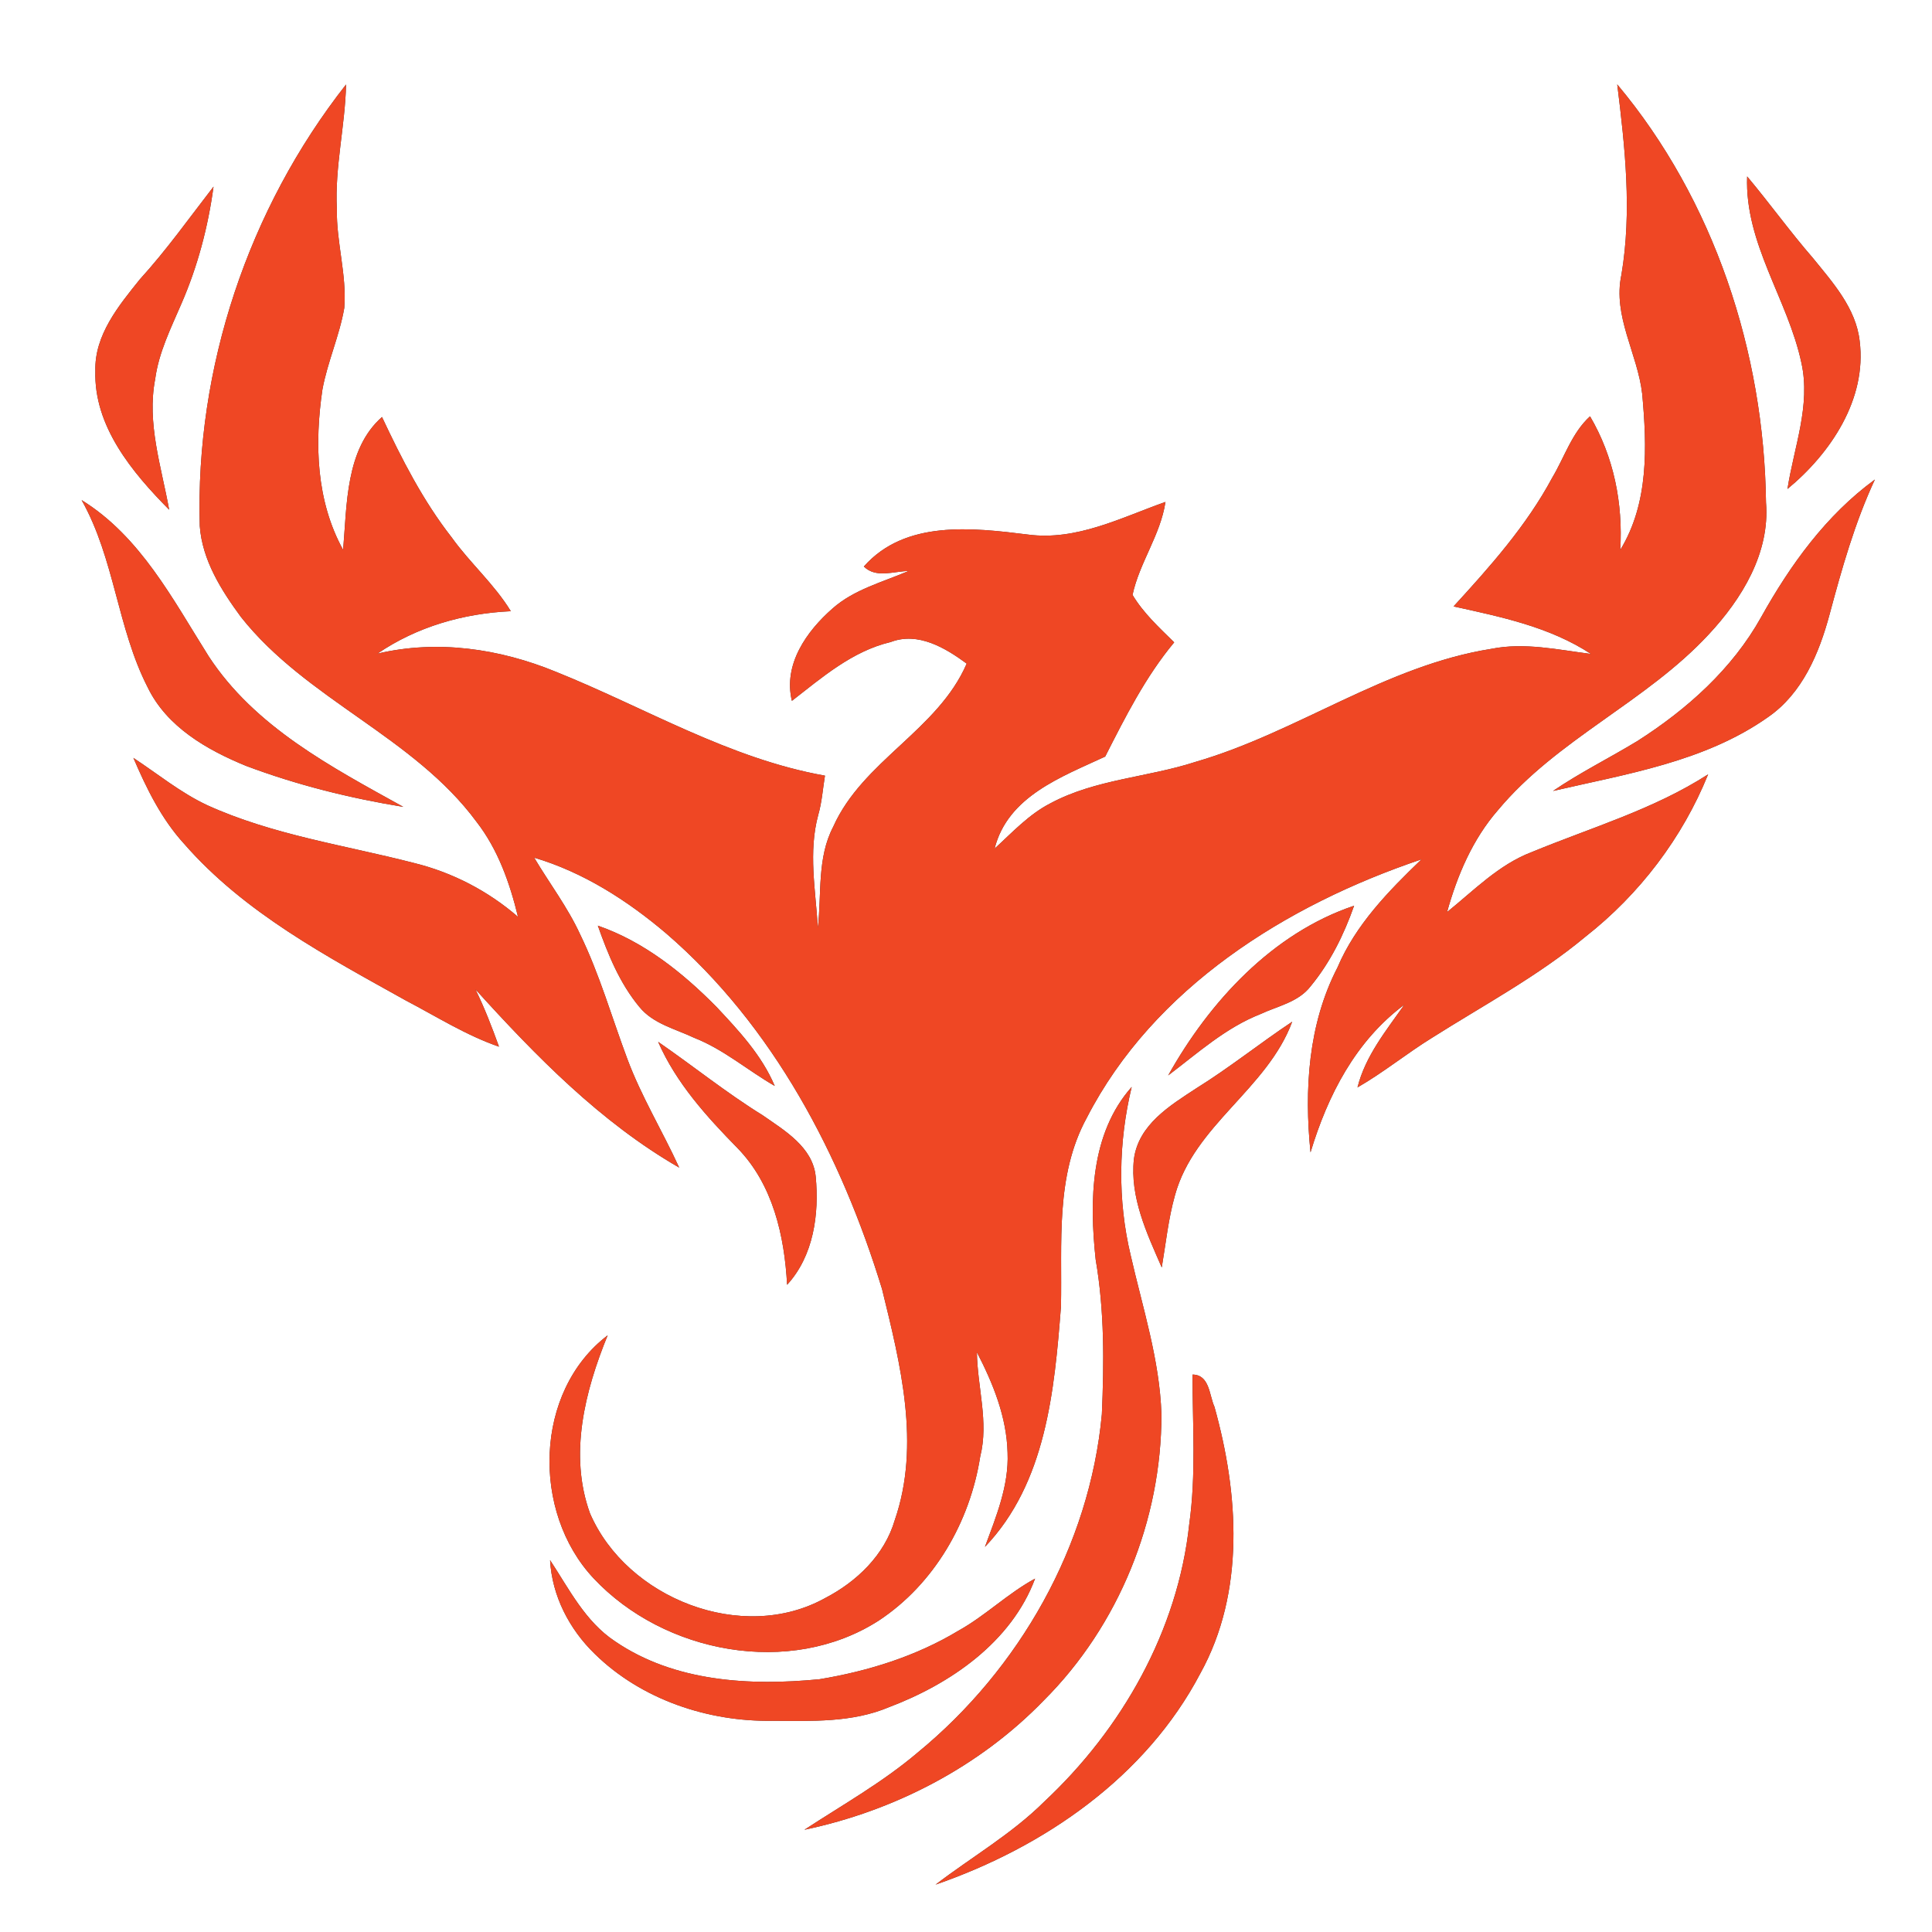 <?xml version="1.0" encoding="UTF-8" ?>
<!DOCTYPE svg PUBLIC "-//W3C//DTD SVG 1.1//EN" "http://www.w3.org/Graphics/SVG/1.1/DTD/svg11.dtd">
<svg width="250pt" height="250pt" viewBox="0 0 250 250" version="1.1" xmlns="http://www.w3.org/2000/svg">
<rect x="0" y="0" width="250" height="250" fill="#333333" stroke="none"/>
<g id="#ffffffff">
<path fill="#ffffff" opacity="1.00" d=" M 0.00 0.00 L 250.00 0.00 L 250.00 250.00 L 0.00 250.00 L 0.00 0.00 M 25.85 68.06 C 26.17 72.48 28.62 76.36 31.18 79.84 C 39.65 90.55 53.52 95.31 61.66 106.34 C 64.45 109.93 65.97 114.27 67.03 118.64 C 63.16 115.29 58.54 112.89 53.57 111.67 C 44.61 109.36 35.30 108.05 26.81 104.19 C 23.37 102.58 20.42 100.15 17.26 98.07 C 18.96 102.03 20.88 105.96 23.82 109.18 C 31.62 118.12 42.29 123.76 52.51 129.46 C 56.49 131.54 60.30 133.97 64.57 135.44 C 63.66 132.92 62.70 130.42 61.52 128.02 C 69.36 136.67 77.70 145.22 87.89 151.09 C 85.72 146.35 82.98 141.88 81.16 136.98 C 79.16 131.63 77.59 126.10 75.09 120.95 C 73.47 117.41 71.10 114.31 69.12 110.98 C 75.49 112.87 81.18 116.52 86.21 120.79 C 100.06 132.73 108.86 149.54 114.14 166.82 C 116.51 176.49 119.16 186.94 115.78 196.71 C 114.46 201.22 110.86 204.67 106.79 206.78 C 96.07 212.75 81.09 206.84 76.34 195.81 C 73.59 188.22 75.69 179.99 78.63 172.79 C 69.08 180.07 68.79 195.67 76.79 204.21 C 85.91 213.96 102.22 217.07 113.70 209.71 C 120.90 204.96 125.52 196.93 126.84 188.48 C 127.97 184.00 126.47 179.49 126.41 174.98 C 128.51 179.03 130.27 183.38 130.38 188.00 C 130.56 192.25 128.89 196.26 127.45 200.17 C 135.37 191.87 136.44 179.94 137.29 169.07 C 137.46 160.85 136.53 152.16 140.63 144.64 C 149.29 127.81 166.45 117.09 183.94 111.20 C 179.67 115.31 175.42 119.65 173.07 125.19 C 169.27 132.54 168.76 141.02 169.58 149.12 C 171.80 141.75 175.42 134.69 181.72 130.01 C 179.36 133.37 176.68 136.64 175.66 140.71 C 179.02 138.78 182.03 136.31 185.32 134.28 C 192.02 130.04 199.07 126.28 205.18 121.19 C 212.15 115.72 217.71 108.42 221.03 100.20 C 213.97 104.75 205.88 107.09 198.18 110.27 C 193.92 111.90 190.73 115.22 187.25 118.02 C 188.57 113.27 190.55 108.61 193.82 104.85 C 201.49 95.64 213.00 90.84 221.10 82.10 C 225.39 77.51 229.05 71.54 228.52 65.02 C 228.28 45.59 221.81 25.89 209.27 10.92 C 210.28 19.08 211.19 27.37 209.81 35.55 C 208.66 40.91 211.91 45.77 212.50 50.97 C 213.12 57.79 213.37 65.09 209.66 71.16 C 210.02 65.13 208.83 59.11 205.75 53.87 C 203.40 56.01 202.45 59.15 200.86 61.81 C 197.53 68.02 192.82 73.31 188.09 78.47 C 194.25 79.83 200.51 81.11 205.87 84.62 C 201.61 84.08 197.28 83.10 192.98 83.96 C 179.29 86.13 167.88 94.76 154.72 98.58 C 148.53 100.60 141.76 100.82 135.94 103.94 C 133.14 105.37 130.99 107.72 128.70 109.81 C 130.41 103.03 137.37 100.53 143.01 97.90 C 145.62 92.77 148.22 87.59 151.94 83.12 C 150.00 81.21 147.96 79.34 146.55 76.98 C 147.44 72.81 150.17 69.23 150.81 64.95 C 145.06 66.98 139.31 70.01 133.00 69.17 C 125.82 68.28 117.12 67.26 111.78 73.31 C 113.37 74.86 115.64 73.91 117.56 73.89 C 114.21 75.33 110.52 76.27 107.74 78.73 C 104.37 81.68 101.33 85.97 102.47 90.69 C 106.39 87.65 110.29 84.25 115.25 83.08 C 118.79 81.72 122.32 83.83 125.09 85.87 C 121.37 94.48 111.62 98.45 107.82 106.98 C 105.71 111.01 106.33 115.68 105.83 120.05 C 105.54 115.20 104.58 110.23 105.88 105.45 C 106.36 103.79 106.47 102.06 106.75 100.37 C 94.36 98.17 83.47 91.56 71.94 86.93 C 64.64 83.93 56.59 82.75 48.84 84.58 C 53.94 81.10 59.96 79.37 66.10 79.09 C 63.96 75.58 60.82 72.86 58.44 69.53 C 54.73 64.78 51.98 59.39 49.43 53.96 C 44.70 58.13 44.90 65.34 44.40 71.15 C 40.91 64.83 40.69 57.40 41.72 50.41 C 42.38 46.82 43.93 43.45 44.55 39.85 C 44.89 35.54 43.51 31.33 43.59 27.03 C 43.31 21.62 44.66 16.32 44.78 10.93 C 32.13 27.03 25.26 47.59 25.85 68.06 M 226.08 22.83 C 225.75 31.52 231.35 38.73 233.10 46.95 C 234.33 52.47 232.13 57.87 231.30 63.27 C 236.87 58.68 241.59 51.66 240.64 44.13 C 240.16 39.89 237.18 36.58 234.60 33.40 C 231.63 29.98 228.99 26.30 226.08 22.83 M 18.11 36.13 C 15.36 39.55 12.21 43.36 12.34 48.00 C 12.13 55.17 17.12 61.14 21.89 65.96 C 20.88 60.39 18.98 54.76 20.08 49.05 C 20.54 45.61 22.11 42.47 23.47 39.31 C 25.57 34.49 26.93 29.36 27.63 24.15 C 24.51 28.18 21.55 32.35 18.11 36.13 M 227.89 79.86 C 224.15 86.57 218.28 91.81 211.86 95.90 C 208.25 98.09 204.46 99.97 200.96 102.35 C 210.50 100.14 220.61 98.57 228.79 92.79 C 233.23 89.72 235.40 84.53 236.75 79.49 C 238.34 73.56 240.01 67.63 242.61 62.05 C 236.30 66.66 231.66 73.10 227.89 79.86 M 10.56 64.71 C 14.83 72.28 15.17 81.26 19.11 88.94 C 21.58 94.06 26.79 97.04 31.85 99.11 C 38.42 101.58 45.26 103.28 52.19 104.41 C 42.90 99.26 32.98 94.08 27.00 84.92 C 22.38 77.59 18.18 69.42 10.56 64.71 M 151.16 139.16 C 154.96 136.29 158.58 133.00 163.08 131.23 C 165.32 130.18 168.02 129.69 169.61 127.60 C 172.13 124.54 173.91 120.93 175.22 117.20 C 164.65 120.75 156.50 129.62 151.16 139.16 M 77.36 119.78 C 78.67 123.49 80.19 127.23 82.73 130.29 C 84.50 132.48 87.38 133.13 89.82 134.29 C 93.63 135.78 96.74 138.50 100.25 140.52 C 98.58 136.56 95.61 133.38 92.71 130.29 C 88.34 125.86 83.31 121.84 77.36 119.78 M 154.81 140.82 C 151.39 143.06 147.33 145.52 146.73 149.97 C 146.19 154.92 148.40 159.59 150.33 164.01 C 150.86 160.89 151.18 157.72 152.04 154.67 C 154.53 145.58 163.97 140.94 167.21 132.21 C 163.02 135.00 159.09 138.16 154.81 140.82 M 85.16 134.81 C 87.49 140.13 91.41 144.46 95.43 148.56 C 100.01 153.26 101.51 159.90 101.85 166.25 C 105.28 162.52 106.02 157.10 105.55 152.23 C 105.16 148.42 101.52 146.29 98.68 144.31 C 93.99 141.41 89.70 137.94 85.16 134.81 M 141.78 162.99 C 142.92 169.60 142.87 176.33 142.58 183.00 C 141.00 200.04 131.91 215.97 118.76 226.77 C 114.23 230.62 109.04 233.54 104.09 236.77 C 115.72 234.33 126.75 228.62 135.05 220.05 C 144.77 210.36 150.31 196.69 150.29 182.99 C 150.06 175.96 147.86 169.24 146.31 162.44 C 144.60 155.30 144.72 147.78 146.44 140.65 C 141.07 146.70 140.96 155.39 141.78 162.99 M 154.31 177.87 C 154.31 184.31 154.79 190.80 153.89 197.20 C 152.43 210.99 145.17 223.75 135.13 233.13 C 130.92 237.32 125.74 240.29 121.06 243.87 C 135.11 239.01 148.28 229.95 155.32 216.54 C 161.15 206.02 160.29 193.26 157.15 182.04 C 156.47 180.55 156.53 177.88 154.31 177.87 M 71.18 201.88 C 71.43 206.51 73.67 210.82 76.97 214.02 C 82.99 219.92 91.61 222.81 99.96 222.67 C 105.03 222.70 110.28 222.92 115.05 220.90 C 122.98 217.90 130.87 212.49 133.94 204.27 C 130.40 206.19 127.52 209.07 124.01 211.02 C 118.53 214.32 112.33 216.25 106.05 217.29 C 97.06 218.17 87.28 217.64 79.59 212.39 C 75.73 209.84 73.65 205.63 71.18 201.88 Z" />
</g>
<g id="#ef4724ff">
<path fill="#ef4724" opacity="1.00" d=" M 25.85 68.06 C 25.26 47.59 32.13 27.03 44.78 10.93 C 44.66 16.32 43.31 21.62 43.59 27.03 C 43.51 31.33 44.89 35.54 44.55 39.85 C 43.93 43.45 42.38 46.82 41.72 50.41 C 40.69 57.40 40.91 64.83 44.40 71.15 C 44.90 65.34 44.70 58.13 49.43 53.96 C 51.98 59.39 54.73 64.78 58.44 69.53 C 60.82 72.86 63.96 75.58 66.10 79.09 C 59.96 79.37 53.94 81.10 48.84 84.58 C 56.59 82.75 64.64 83.93 71.94 86.93 C 83.47 91.56 94.36 98.17 106.75 100.37 C 106.47 102.06 106.36 103.79 105.88 105.45 C 104.58 110.23 105.54 115.20 105.83 120.05 C 106.33 115.68 105.71 111.01 107.82 106.98 C 111.62 98.45 121.37 94.48 125.09 85.87 C 122.32 83.83 118.79 81.72 115.25 83.08 C 110.29 84.25 106.39 87.65 102.47 90.69 C 101.33 85.97 104.37 81.68 107.74 78.73 C 110.52 76.27 114.21 75.33 117.56 73.89 C 115.64 73.91 113.37 74.86 111.78 73.31 C 117.12 67.26 125.82 68.28 133.00 69.17 C 139.31 70.01 145.06 66.98 150.81 64.95 C 150.17 69.23 147.44 72.81 146.55 76.98 C 147.96 79.34 150.00 81.21 151.94 83.12 C 148.22 87.59 145.62 92.77 143.01 97.90 C 137.37 100.53 130.41 103.03 128.70 109.81 C 130.99 107.72 133.14 105.37 135.94 103.94 C 141.76 100.82 148.53 100.60 154.72 98.58 C 167.88 94.76 179.29 86.13 192.98 83.96 C 197.28 83.10 201.61 84.08 205.87 84.62 C 200.51 81.11 194.25 79.83 188.09 78.47 C 192.82 73.31 197.53 68.02 200.86 61.81 C 202.45 59.15 203.40 56.01 205.75 53.87 C 208.83 59.11 210.02 65.13 209.66 71.16 C 213.37 65.09 213.12 57.79 212.50 50.97 C 211.91 45.77 208.66 40.91 209.81 35.55 C 211.19 27.37 210.28 19.08 209.27 10.92 C 221.81 25.89 228.28 45.59 228.52 65.02 C 229.05 71.54 225.39 77.51 221.10 82.10 C 213.00 90.84 201.49 95.64 193.82 104.85 C 190.55 108.61 188.57 113.27 187.25 118.02 C 190.73 115.22 193.92 111.90 198.18 110.27 C 205.88 107.09 213.97 104.75 221.03 100.20 C 217.71 108.42 212.15 115.72 205.18 121.19 C 199.07 126.28 192.02 130.04 185.32 134.28 C 182.03 136.31 179.02 138.78 175.66 140.71 C 176.68 136.64 179.36 133.37 181.72 130.01 C 175.42 134.69 171.80 141.75 169.58 149.12 C 168.76 141.02 169.27 132.54 173.07 125.19 C 175.42 119.65 179.67 115.31 183.94 111.20 C 166.45 117.09 149.29 127.81 140.63 144.64 C 136.53 152.16 137.46 160.85 137.29 169.07 C 136.44 179.94 135.37 191.87 127.45 200.17 C 128.89 196.26 130.56 192.25 130.38 188.00 C 130.27 183.38 128.51 179.03 126.41 174.98 C 126.47 179.49 127.97 184.00 126.84 188.48 C 125.52 196.93 120.90 204.96 113.70 209.71 C 102.22 217.07 85.91 213.96 76.79 204.21 C 68.79 195.67 69.08 180.07 78.63 172.79 C 75.69 179.99 73.59 188.22 76.34 195.81 C 81.09 206.84 96.07 212.75 106.79 206.78 C 110.86 204.67 114.46 201.22 115.78 196.71 C 119.16 186.94 116.51 176.49 114.14 166.82 C 108.86 149.54 100.06 132.73 86.21 120.79 C 81.18 116.52 75.49 112.87 69.12 110.98 C 71.10 114.31 73.47 117.41 75.09 120.95 C 77.59 126.10 79.16 131.63 81.16 136.98 C 82.98 141.88 85.72 146.35 87.89 151.09 C 77.70 145.22 69.36 136.67 61.52 128.02 C 62.70 130.42 63.66 132.92 64.57 135.44 C 60.30 133.97 56.49 131.54 52.51 129.46 C 42.29 123.76 31.62 118.12 23.82 109.18 C 20.88 105.96 18.96 102.03 17.26 98.07 C 20.42 100.15 23.37 102.58 26.81 104.19 C 35.30 108.05 44.61 109.36 53.57 111.67 C 58.54 112.89 63.16 115.29 67.03 118.64 C 65.97 114.27 64.45 109.93 61.66 106.34 C 53.52 95.31 39.65 90.55 31.18 79.84 C 28.62 76.36 26.17 72.48 25.85 68.06 Z" />
<path fill="#ef4724" opacity="1.00" d=" M 226.08 22.83 C 228.99 26.30 231.63 29.98 234.60 33.40 C 237.18 36.58 240.16 39.89 240.64 44.13 C 241.59 51.66 236.87 58.68 231.30 63.27 C 232.13 57.87 234.33 52.47 233.10 46.95 C 231.35 38.73 225.75 31.52 226.08 22.83 Z" />
<path fill="#ef4724" opacity="1.00" d=" M 18.11 36.13 C 21.55 32.35 24.51 28.18 27.63 24.15 C 26.93 29.36 25.57 34.49 23.47 39.31 C 22.11 42.47 20.54 45.61 20.08 49.05 C 18.98 54.76 20.88 60.39 21.89 65.96 C 17.12 61.14 12.13 55.17 12.34 48.00 C 12.21 43.36 15.36 39.55 18.11 36.13 Z" />
<path fill="#ef4724" opacity="1.00" d=" M 227.89 79.86 C 231.66 73.10 236.30 66.66 242.61 62.05 C 240.01 67.63 238.34 73.56 236.75 79.49 C 235.40 84.53 233.23 89.72 228.79 92.79 C 220.61 98.57 210.50 100.14 200.96 102.35 C 204.46 99.97 208.25 98.09 211.86 95.90 C 218.28 91.81 224.15 86.57 227.89 79.86 Z" />
<path fill="#ef4724" opacity="1.00" d=" M 10.56 64.71 C 18.18 69.42 22.38 77.59 27.00 84.92 C 32.98 94.08 42.90 99.26 52.19 104.41 C 45.26 103.28 38.42 101.58 31.85 99.11 C 26.79 97.04 21.58 94.06 19.11 88.94 C 15.17 81.26 14.83 72.28 10.56 64.71 Z" />
<path fill="#ef4724" opacity="1.00" d=" M 151.16 139.16 C 156.50 129.62 164.65 120.75 175.22 117.20 C 173.91 120.93 172.13 124.54 169.61 127.60 C 168.02 129.69 165.32 130.18 163.08 131.23 C 158.58 133.00 154.96 136.29 151.16 139.16 Z" />
<path fill="#ef4724" opacity="1.00" d=" M 77.36 119.78 C 83.31 121.84 88.34 125.86 92.71 130.29 C 95.61 133.38 98.58 136.56 100.25 140.52 C 96.74 138.50 93.63 135.78 89.82 134.29 C 87.38 133.13 84.50 132.48 82.73 130.29 C 80.19 127.23 78.67 123.49 77.36 119.78 Z" />
<path fill="#ef4724" opacity="1.00" d=" M 154.81 140.82 C 159.09 138.16 163.02 135.00 167.21 132.21 C 163.97 140.94 154.53 145.58 152.04 154.67 C 151.18 157.72 150.86 160.89 150.33 164.01 C 148.40 159.59 146.19 154.92 146.73 149.97 C 147.33 145.52 151.39 143.06 154.81 140.82 Z" />
<path fill="#ef4724" opacity="1.00" d=" M 85.16 134.81 C 89.70 137.94 93.99 141.41 98.68 144.31 C 101.52 146.29 105.16 148.42 105.55 152.23 C 106.02 157.10 105.28 162.52 101.85 166.25 C 101.51 159.90 100.01 153.26 95.43 148.56 C 91.41 144.46 87.49 140.13 85.16 134.81 Z" />
<path fill="#ef4724" opacity="1.00" d=" M 141.78 162.99 C 140.96 155.39 141.07 146.70 146.44 140.65 C 144.72 147.78 144.60 155.30 146.31 162.44 C 147.86 169.24 150.06 175.96 150.29 182.99 C 150.31 196.69 144.77 210.36 135.05 220.05 C 126.75 228.62 115.72 234.33 104.09 236.77 C 109.04 233.54 114.23 230.62 118.76 226.77 C 131.91 215.97 141.00 200.04 142.58 183.00 C 142.87 176.33 142.92 169.60 141.78 162.99 Z" />
<path fill="#ef4724" opacity="1.00" d=" M 154.31 177.87 C 156.53 177.88 156.47 180.55 157.15 182.04 C 160.29 193.26 161.15 206.02 155.32 216.54 C 148.28 229.95 135.11 239.01 121.06 243.87 C 125.74 240.29 130.92 237.32 135.13 233.13 C 145.17 223.75 152.43 210.99 153.89 197.20 C 154.79 190.80 154.31 184.31 154.31 177.87 Z" />
<path fill="#ef4724" opacity="1.00" d=" M 71.18 201.88 C 73.65 205.63 75.73 209.84 79.59 212.39 C 87.28 217.64 97.06 218.17 106.05 217.29 C 112.33 216.25 118.53 214.32 124.01 211.02 C 127.52 209.07 130.40 206.19 133.94 204.27 C 130.87 212.49 122.98 217.90 115.05 220.90 C 110.28 222.92 105.03 222.70 99.96 222.67 C 91.61 222.81 82.99 219.92 76.97 214.02 C 73.67 210.82 71.43 206.51 71.18 201.88 Z" />
</g>
</svg>
